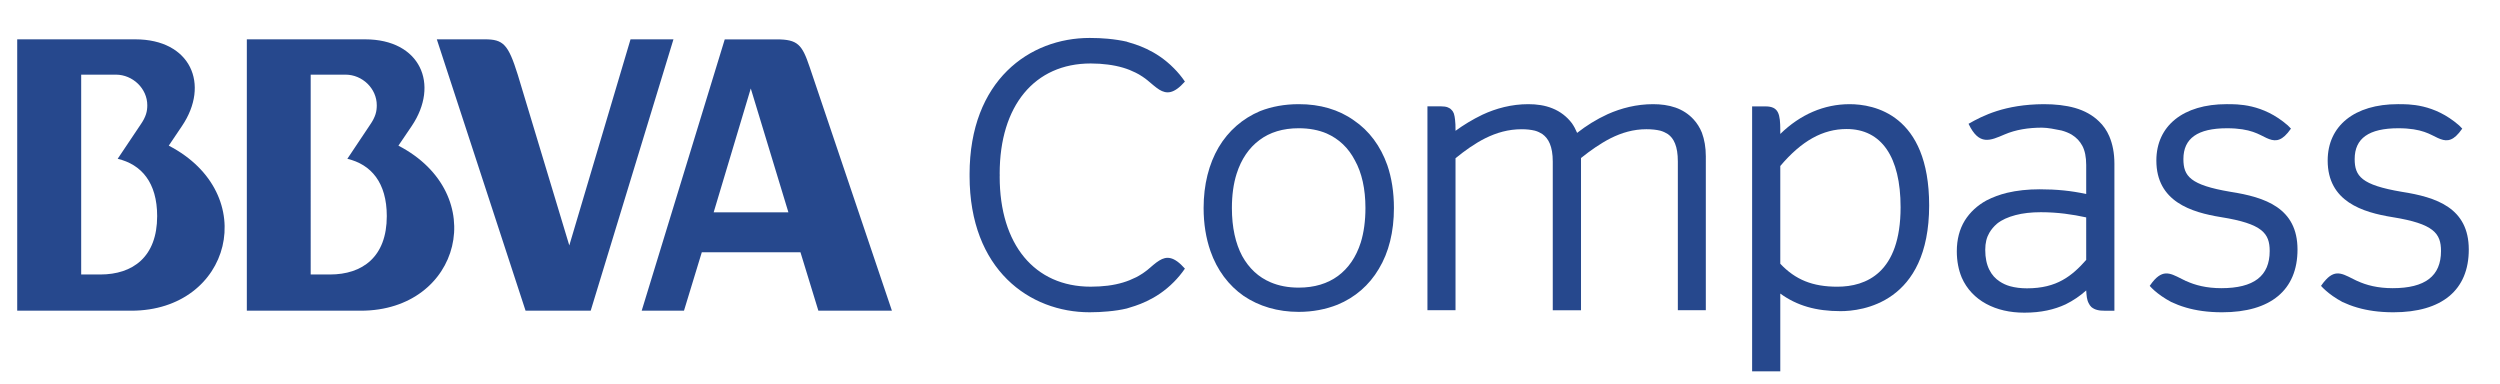 <?xml version="1.0" encoding="utf-8"?>
<!-- Generator: Adobe Illustrator 16.0.0, SVG Export Plug-In . SVG Version: 6.00 Build 0)  -->
<!DOCTYPE svg PUBLIC "-//W3C//DTD SVG 1.1//EN" "http://www.w3.org/Graphics/SVG/1.1/DTD/svg11.dtd">
<svg version="1.1" xmlns="http://www.w3.org/2000/svg" xmlns:xlink="http://www.w3.org/1999/xlink" x="0px" y="0px"
	 width="294.611px" height="45.214px" viewBox="0 0 294.611 45.214" enable-background="new 0 0 294.611 45.214"
	 xml:space="preserve">
<g id="Capa_1">
	<g id="compass_2_">
		<path fill="#26488D" d="M217.967,12.276c-3.004,0-5.811,1.207-8.17,3.509v-0.394c0-1.938-0.176-2.853-1.748-2.853h-1.572v31.225
			h3.32v-9.168c1.957,1.424,4.205,2.072,7.107,2.072c2.451,0,10.436-0.902,10.436-12.463
			C227.34,13.437,220.784,12.276,217.967,12.276 M216.514,33.786c-2.904,0-4.928-0.814-6.717-2.705v-11.52
			c2.52-2.974,5.012-4.356,7.818-4.356c4.1,0,6.359,3.27,6.359,9.218C223.975,32.161,219.917,33.786,216.514,33.786"/>
		<path fill="#26488D" d="M247.342,14.293c-0.746-0.726-1.693-1.25-2.816-1.573c-1.092-0.309-2.344-0.444-3.684-0.444
			c-4.596,0.026-7.182,1.359-8.861,2.313c1.246,2.623,2.559,1.975,4.258,1.251c1.307-0.56,2.805-0.796,4.389-0.796
			c0.732,0.006,1.525,0.179,2.305,0.332c0.459,0.125,0.875,0.293,1.213,0.495c0.559,0.345,0.951,0.769,1.25,1.319
			c0.295,0.561,0.451,1.306,0.451,2.249v3.427c-1.736-0.384-3.482-0.559-5.479-0.559c-1.393,0-2.672,0.136-3.855,0.415
			c-0.875,0.217-1.66,0.51-2.406,0.891c-1.074,0.584-1.955,1.393-2.576,2.389c-0.615,1.016-0.932,2.215-0.932,3.615
			c0,1.135,0.203,2.195,0.582,3.094c0.588,1.352,1.613,2.41,2.877,3.094c1.295,0.699,2.797,1.041,4.504,1.041h0.008
			c1.961,0,3.52-0.363,4.852-0.982c0.912-0.449,1.703-0.994,2.426-1.639c0.02,0.318,0.041,0.568,0.076,0.814
			c0.041,0.258,0.105,0.494,0.225,0.709c0.076,0.156,0.176,0.313,0.313,0.438c0.211,0.17,0.449,0.287,0.699,0.344
			c0.252,0.068,0.539,0.086,0.84,0.086h1.17V19.295c0-1.247-0.211-2.314-0.604-3.241C248.272,15.372,247.86,14.774,247.342,14.293
			 M245.846,30.628c-0.846,0.969-1.736,1.799-2.777,2.373c-1.098,0.613-2.43,0.977-4.205,0.977c-0.717,0-1.393-0.082-2.01-0.254
			c-0.441-0.125-0.838-0.314-1.193-0.547c-0.516-0.334-0.934-0.785-1.234-1.395c-0.309-0.623-0.477-1.383-0.477-2.344
			c0-0.816,0.168-1.463,0.477-1.994c0.238-0.406,0.527-0.752,0.908-1.082c0.555-0.453,1.289-0.777,2.184-1.014
			c0.861-0.227,1.863-0.34,2.984-0.34c1.979,0,3.727,0.258,5.344,0.611V30.628z"/>
		<path fill="#26488D" d="M128.531,7.48c0.736,0,1.406,0.048,2.018,0.128c1.333,0.17,2.39,0.507,3.26,0.946
			c0.03,0.015,0.059,0.035,0.092,0.048c0.11,0.061,0.219,0.115,0.32,0.169c0.154,0.093,0.306,0.184,0.448,0.281
			c0.011,0.006,0.019,0.012,0.026,0.021c0.087,0.05,0.171,0.111,0.248,0.171c0.09,0.066,0.179,0.136,0.269,0.21
			c0.242,0.202,0.479,0.406,0.704,0.59c0.241,0.198,0.471,0.38,0.703,0.524c0.853,0.518,1.705,0.525,3.017-0.954
			c-0.407-0.598-0.844-1.113-1.289-1.56c-2.175-2.214-4.561-2.837-5.531-3.126c-0.006-0.007-0.014-0.016-0.021-0.016l0,0
			c-0.678-0.151-1.421-0.269-2.245-0.346c-0.663-0.062-1.373-0.093-2.149-0.093c-7.038,0-14.142,4.962-14.142,16.073
			c0,0.032,0.004,0.058,0.004,0.087c0,0.031-0.004,0.063-0.004,0.092c0,11.101,7.104,16.075,14.142,16.075
			c0.776,0,1.486-0.037,2.149-0.1c0.824-0.07,1.567-0.188,2.245-0.348l0,0c0.007,0,0.015,0,0.021-0.008
			c0.97-0.297,3.356-0.916,5.531-3.127c0.445-0.453,0.882-0.965,1.289-1.561c-1.312-1.477-2.164-1.477-3.017-0.955
			c-0.232,0.139-0.462,0.316-0.703,0.518c-0.225,0.189-0.462,0.391-0.704,0.598c-0.09,0.066-0.178,0.141-0.269,0.201
			c-0.077,0.066-0.16,0.119-0.248,0.178c-0.007,0.004-0.015,0.016-0.026,0.018c-0.142,0.1-0.294,0.193-0.448,0.277
			c-0.101,0.064-0.21,0.119-0.32,0.176c-0.033,0.016-0.062,0.033-0.092,0.041c-0.87,0.441-1.927,0.787-3.26,0.957
			c-0.611,0.074-1.282,0.119-2.018,0.119c-6.615,0-10.724-4.967-10.724-12.969c0-0.066,0.007-0.119,0.007-0.183
			c0-0.055-0.007-0.119-0.007-0.174C117.807,12.458,121.916,7.48,128.531,7.48"/>
		<path fill="#26488D" d="M262.829,22.601c-4.727-0.802-5.527-1.835-5.527-3.859c0-2.444,1.684-3.622,5.127-3.628
			c2.848-0.002,3.805,0.761,4.664,1.146c0.865,0.396,1.588,0.484,2.506-0.61c0.121-0.144,0.24-0.309,0.379-0.493
			c-0.111-0.113-0.234-0.242-0.379-0.384c-2.959-2.57-5.926-2.498-7.213-2.498c-5.1,0-8.271,2.547-8.271,6.644
			c0,4.829,4.09,6.1,7.65,6.674c4.854,0.779,5.705,1.908,5.705,3.988c0,2.949-1.865,4.379-5.705,4.379
			c-1.738,0-3.107-0.357-4.15-0.848v0.012c-1.574-0.75-2.455-1.51-3.723-0.154c-0.18,0.195-0.365,0.434-0.561,0.719
			c0.143,0.16,0.324,0.348,0.561,0.557c0.457,0.398,1.092,0.873,1.973,1.342c0.504,0.234,1.086,0.469,1.75,0.66
			c1.135,0.332,2.525,0.553,4.246,0.553c5.727,0,8.887-2.621,8.887-7.395C270.747,24.501,266.938,23.241,262.829,22.601"/>
		<path fill="#26488D" d="M283.018,22.601c-4.729-0.802-5.533-1.835-5.533-3.859c0-2.444,1.678-3.622,5.133-3.628
			c2.842-0.002,3.793,0.761,4.662,1.146c0.867,0.396,1.596,0.484,2.506-0.61c0.123-0.144,0.25-0.309,0.377-0.493
			c-0.1-0.113-0.225-0.242-0.377-0.384c-2.959-2.57-5.92-2.498-7.213-2.498c-5.102,0-8.27,2.547-8.27,6.644
			c0,4.829,4.09,6.1,7.658,6.674c4.844,0.779,5.697,1.908,5.697,3.988c0,2.949-1.863,4.379-5.697,4.379
			c-1.756,0-3.119-0.357-4.16-0.848v0.012c-1.574-0.75-2.461-1.51-3.715-0.154c-0.184,0.195-0.371,0.434-0.568,0.719
			c0.145,0.16,0.326,0.348,0.568,0.557c0.451,0.398,1.084,0.873,1.957,1.342c0.512,0.234,1.088,0.469,1.758,0.66
			c1.139,0.332,2.52,0.553,4.246,0.553c5.729,0,8.885-2.621,8.885-7.395C290.932,24.501,287.127,23.241,283.018,22.601"/>
		<path fill="#26488D" d="M159.546,14.183c-1.78-1.268-3.999-1.917-6.5-1.907c-1.66,0-3.18,0.278-4.556,0.817
			c-2.051,0.868-3.729,2.321-4.882,4.269c-1.148,1.958-1.77,4.387-1.77,7.152c0,1.871,0.281,3.555,0.804,5.068
			c0.78,2.244,2.144,4.057,3.917,5.291c1.803,1.217,4.003,1.879,6.487,1.879c1.658,0,3.192-0.299,4.583-0.85
			c2.04-0.844,3.722-2.285,4.86-4.223c1.174-1.938,1.777-4.369,1.777-7.166c0-1.844-0.266-3.555-0.779-5.049
			C162.688,17.203,161.342,15.397,159.546,14.183 M160.362,28.567c-0.561,1.76-1.475,3.053-2.688,3.953
			c-1.225,0.9-2.774,1.375-4.627,1.375c-1.246,0-2.353-0.215-3.31-0.625c-1.428-0.602-2.551-1.65-3.355-3.104
			c-0.78-1.465-1.21-3.348-1.21-5.652c0-1.51,0.183-2.858,0.554-4.027c0.547-1.74,1.475-3.075,2.692-3.978
			c1.221-0.922,2.769-1.396,4.63-1.396c1.235,0,2.347,0.21,3.291,0.615c1.442,0.637,2.562,1.693,3.333,3.179
			c0.809,1.452,1.238,3.348,1.238,5.607C160.909,26.046,160.719,27.411,160.362,28.567"/>
		<path fill="#26488D" d="M199.596,14.091c-0.59-0.654-1.34-1.132-2.141-1.411c-0.82-0.287-1.721-0.404-2.652-0.404
			c-1.93,0-3.74,0.461-5.352,1.18c-1.346,0.618-2.539,1.372-3.596,2.204c-0.172-0.414-0.375-0.792-0.609-1.129
			c-0.594-0.79-1.387-1.396-2.293-1.758c-0.879-0.362-1.852-0.497-2.846-0.497c-1.99,0-3.818,0.497-5.412,1.242
			c-1.176,0.564-2.25,1.229-3.17,1.896v-0.043c0-0.519-0.008-0.924-0.057-1.273c-0.023-0.252-0.07-0.488-0.135-0.708
			c-0.059-0.151-0.139-0.306-0.27-0.431c-0.078-0.093-0.184-0.186-0.285-0.229c-0.174-0.099-0.334-0.148-0.508-0.169
			c-0.172-0.015-0.33-0.022-0.49-0.032h-1.564v24.029h3.309V18.646c1.109-0.903,2.273-1.736,3.506-2.354
			c1.324-0.655,2.711-1.063,4.297-1.063c0.576,0,1.092,0.059,1.551,0.169c0.344,0.094,0.627,0.239,0.879,0.399
			c0.369,0.266,0.666,0.62,0.877,1.123c0.221,0.53,0.35,1.213,0.35,2.12v17.519h3.328V18.62c1.098-0.877,2.264-1.701,3.484-2.325
			c1.316-0.659,2.699-1.067,4.219-1.067c0.623,0,1.172,0.059,1.631,0.169c0.344,0.094,0.635,0.239,0.896,0.399
			c0.373,0.266,0.643,0.604,0.854,1.123c0.211,0.523,0.328,1.206,0.328,2.12v17.519h3.297V18.422c0-1.059-0.166-1.979-0.463-2.786
			C200.319,15.044,199.989,14.522,199.596,14.091"/>
		<path fill="#26488D" d="M91.512,4.64h-6.105l-9.785,31.968h4.983l2.099-6.883h11.625l2.109,6.883h8.667L95.406,7.879
			C94.518,5.256,94.018,4.64,91.512,4.64 M84.102,25.021l4.373-14.595l4.434,14.595H84.102z"/>
		<path fill="#26488D" d="M46.952,17.164l1.566-2.311c3.304-4.899,1.036-10.218-5.493-10.218H29.088v31.979h13.435
			C54.347,36.614,57.888,22.853,46.952,17.164 M38.884,32.347h-2.271V8.797h4.109c1.975,0,3.679,1.632,3.679,3.604
			c0,0.697-0.123,1.344-0.8,2.32l-2.667,3.993c2.79,0.661,4.648,2.794,4.648,6.755C45.583,30.292,42.697,32.347,38.884,32.347"/>
		<path fill="#26488D" d="M19.888,17.164l1.556-2.311c3.313-4.899,1.041-10.218-5.5-10.218H15.47H2.028v31.979H15.47
			C27.273,36.614,30.848,22.853,19.888,17.164 M11.821,32.347H9.567V8.797h4.089c1.981,0,3.701,1.632,3.701,3.604
			c0,0.697-0.131,1.344-0.815,2.32l-2.675,3.993c2.791,0.661,4.653,2.794,4.653,6.755C18.52,30.292,15.637,32.347,11.821,32.347"/>
		<path fill="#26488D" d="M74.304,4.635l-7.215,24.288L61.013,8.797c-1.128-3.598-1.708-4.163-3.893-4.163h-5.644l10.457,31.974
			h7.679l9.751-31.974H74.304z"/>
	</g>
</g>
<g id="guias">
</g>
</svg>
